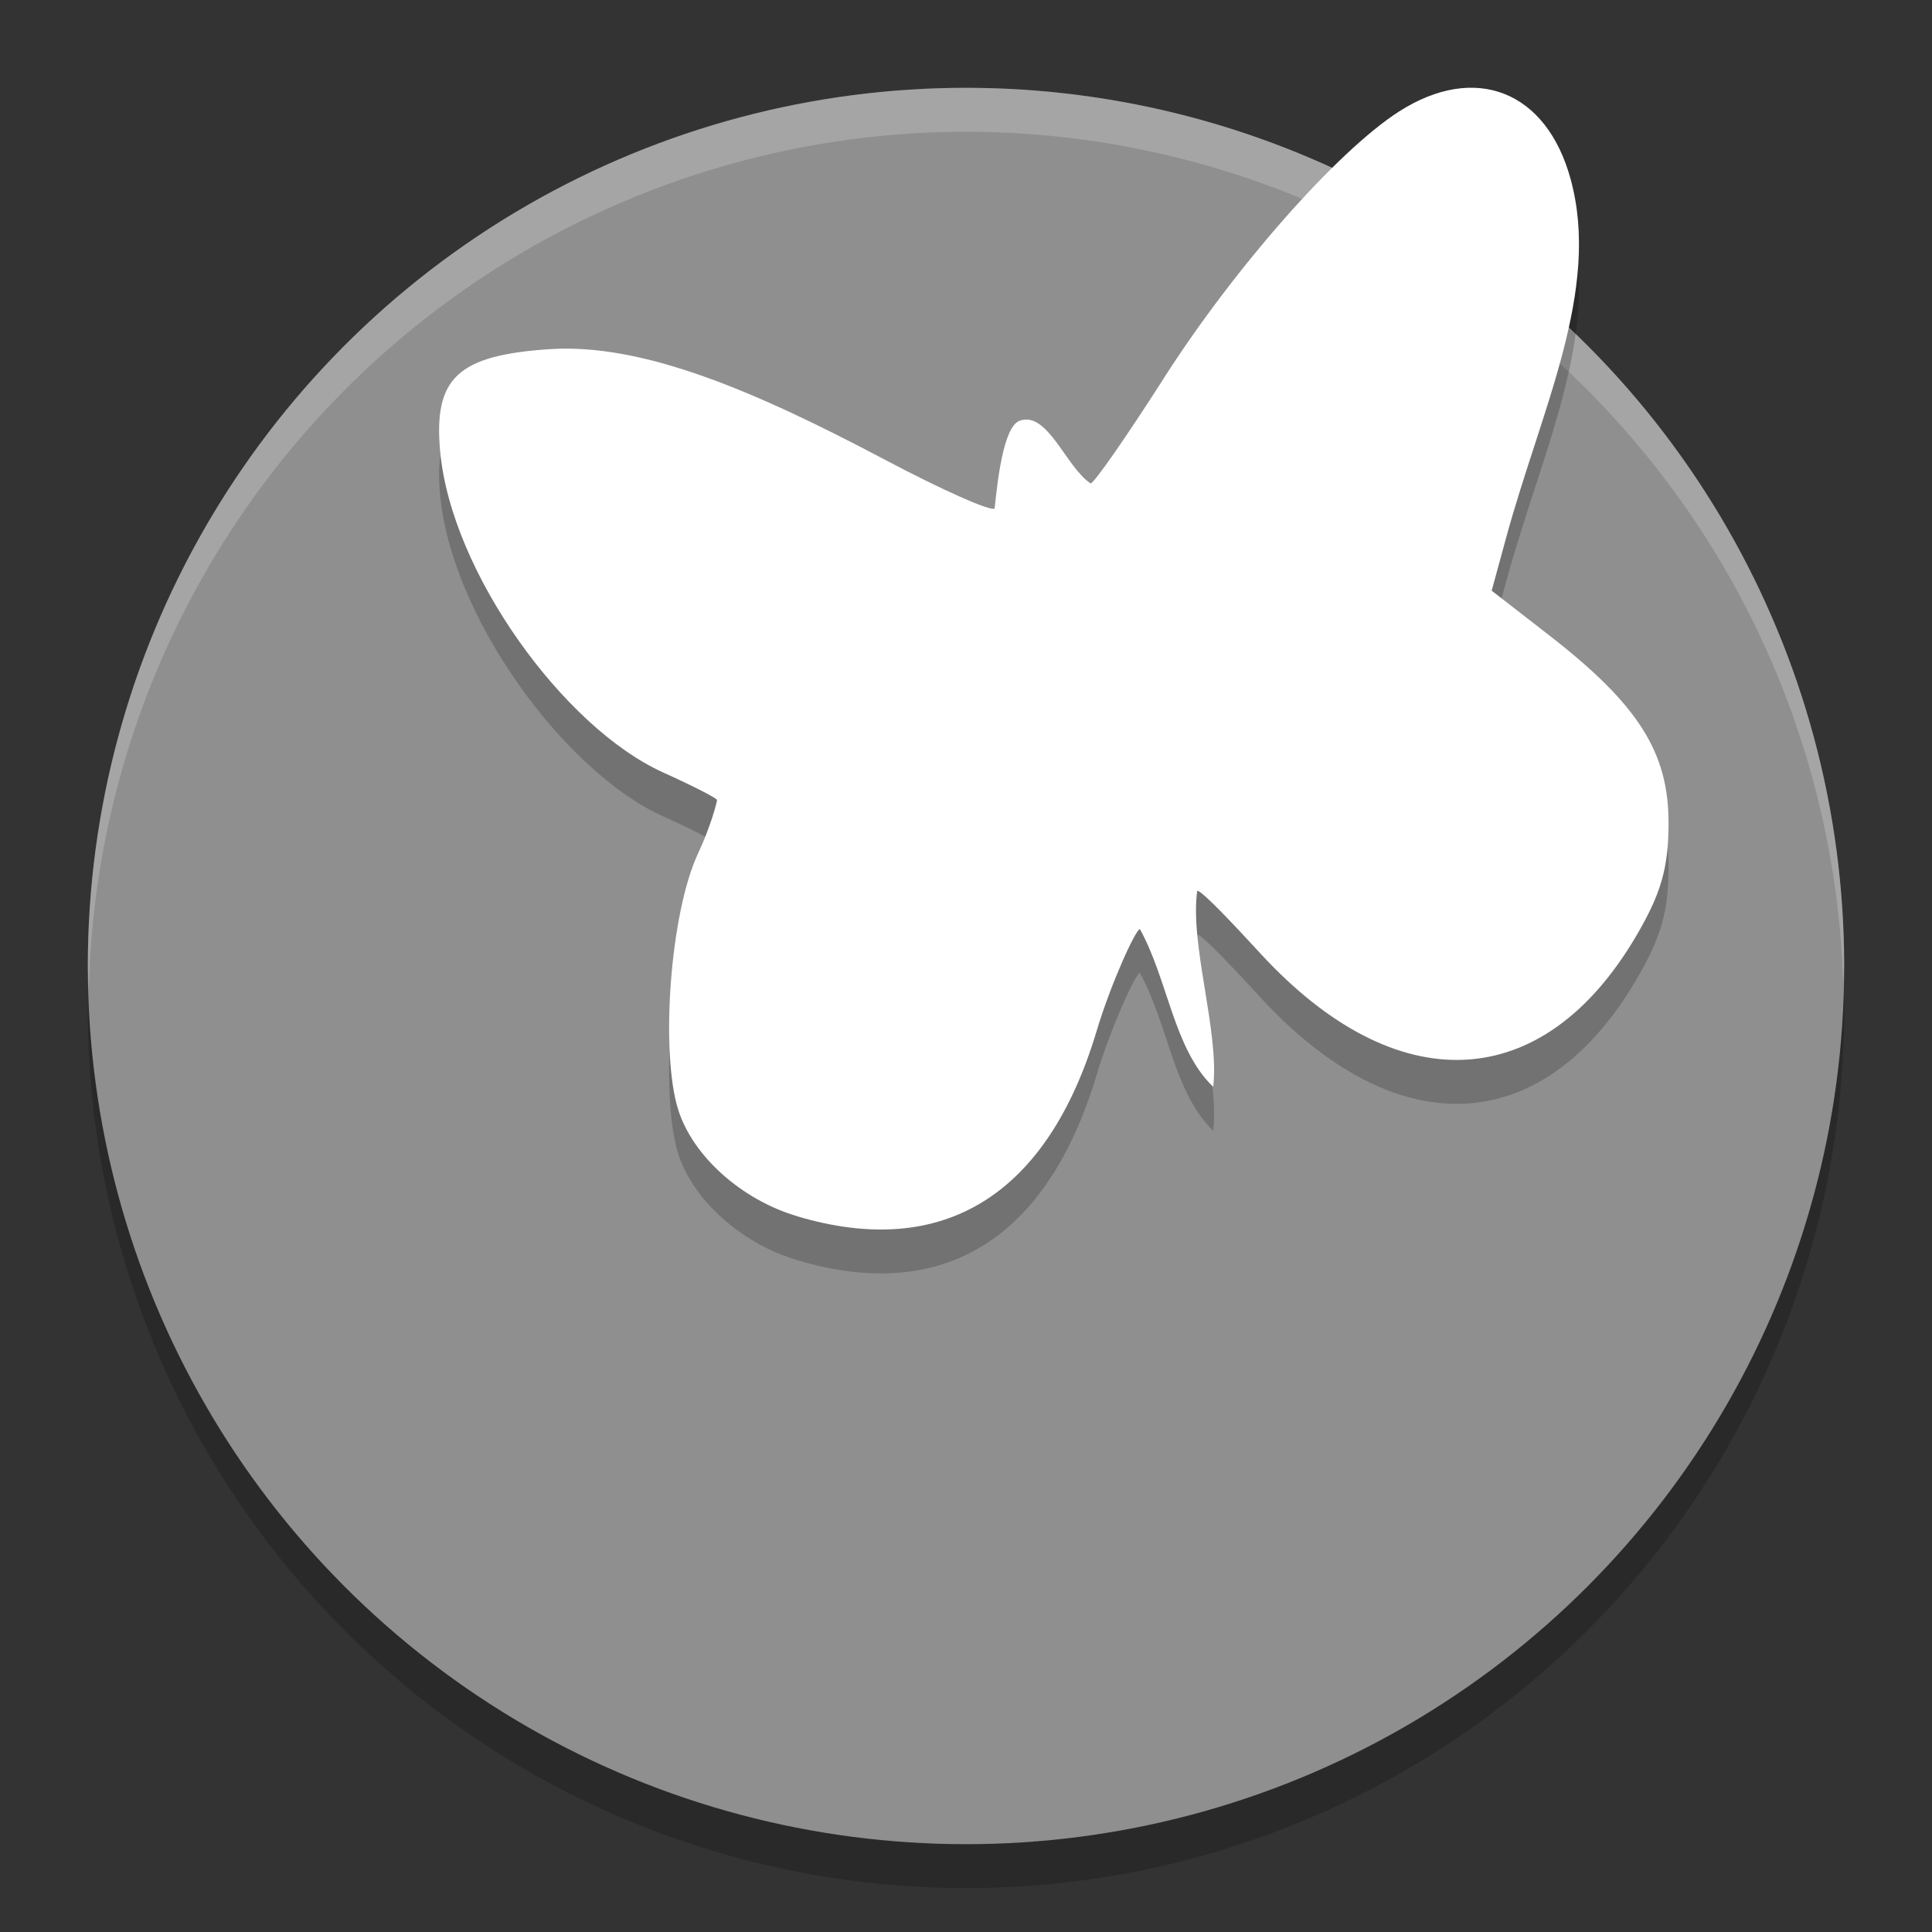 <svg xmlns="http://www.w3.org/2000/svg" width="22" height="22" version="1.1" viewBox="0 0 22 22">
 <rect x="0" y="0" width="22" height="22" fill="#333333" stroke="none"/>
 <circle cx="11" cy="11.5" r="10" style="opacity:0.2"/>
 <circle cx="11" cy="11" r="10" style="fill:#8f8f8f"/>
 <path d="M 11,1 A 10,10 0 0 0 1,11 10,10 0 0 0 1.011,11.291 10,10 0 0 1 11,1.5 10,10 0 0 1 20.989,11.209 10,10 0 0 0 21,11 10,10 0 0 0 11,1 Z" style="opacity:0.2;fill:#ffffff"/>
 <path d="M 9.074,14.348 C 8.441,14.16 7.889,13.664 7.723,13.137 7.518,12.485 7.629,10.901 7.949,10.218 8.096,9.904 8.165,9.63 8.165,9.61 8.165,9.59 7.888,9.448 7.549,9.295 6.42,8.784 5.138,7.018 5.012,5.639 4.936,4.804 5.211,4.546 6.257,4.476 7.322,4.405 8.602,4.955 10.071,5.732 c 0.653,0.346 1.218,0.597 1.255,0.558 0.03,-0.281 0.095,-0.93 0.285,-0.999 0.318,-0.115 0.527,0.528 0.808,0.714 0.038,0 0.411,-0.536 0.829,-1.191 0.803,-1.259 1.978,-2.592 2.681,-3.043 0.869,-0.557 1.681,-0.238 1.956,0.769 0.346,1.267 -0.333,2.612 -0.734,4.082 l -0.165,0.604 0.662,0.514 C 18.654,8.522 19,9.066 19,9.868 c 0,0.514 -0.084,0.806 -0.37,1.293 -1.061,1.804 -2.726,1.881 -4.276,0.198 -0.266,-0.289 -0.663,-0.716 -0.721,-0.716 -0.086,0.618 0.254,1.607 0.182,2.233 -0.451,-0.432 -0.513,-1.215 -0.835,-1.797 -0.053,0.014 -0.333,0.628 -0.493,1.163 -0.558,1.859 -1.737,2.608 -3.413,2.107 z" style="opacity:0.2"/>
 <path style="fill:#ffffff" d="M 9.074,13.848 C 8.441,13.66 7.889,13.164 7.723,12.637 7.518,11.985 7.629,10.401 7.949,9.718 8.096,9.404 8.165,9.13 8.165,9.11 8.165,9.09 7.888,8.948 7.549,8.795 6.42,8.284 5.138,6.518 5.012,5.139 4.936,4.304 5.211,4.046 6.257,3.976 7.322,3.905 8.602,4.455 10.071,5.232 c 0.653,0.346 1.218,0.597 1.255,0.558 0.03,-0.281 0.095,-0.93 0.285,-0.999 0.318,-0.115 0.527,0.528 0.808,0.714 0.038,0 0.411,-0.536 0.829,-1.191 0.803,-1.259 1.978,-2.592 2.681,-3.043 0.869,-0.557 1.681,-0.238 1.956,0.769 0.346,1.267 -0.333,2.612 -0.734,4.082 l -0.165,0.604 0.662,0.514 C 18.654,8.022 19,8.566 19,9.368 c 0,0.514 -0.084,0.806 -0.37,1.293 -1.061,1.804 -2.726,1.881 -4.276,0.198 -0.266,-0.289 -0.663,-0.716 -0.721,-0.716 -0.086,0.618 0.254,1.607 0.182,2.233 -0.451,-0.432 -0.513,-1.215 -0.835,-1.797 -0.053,0.014 -0.333,0.628 -0.493,1.163 -0.558,1.859 -1.737,2.608 -3.413,2.107 z"/>
</svg>
